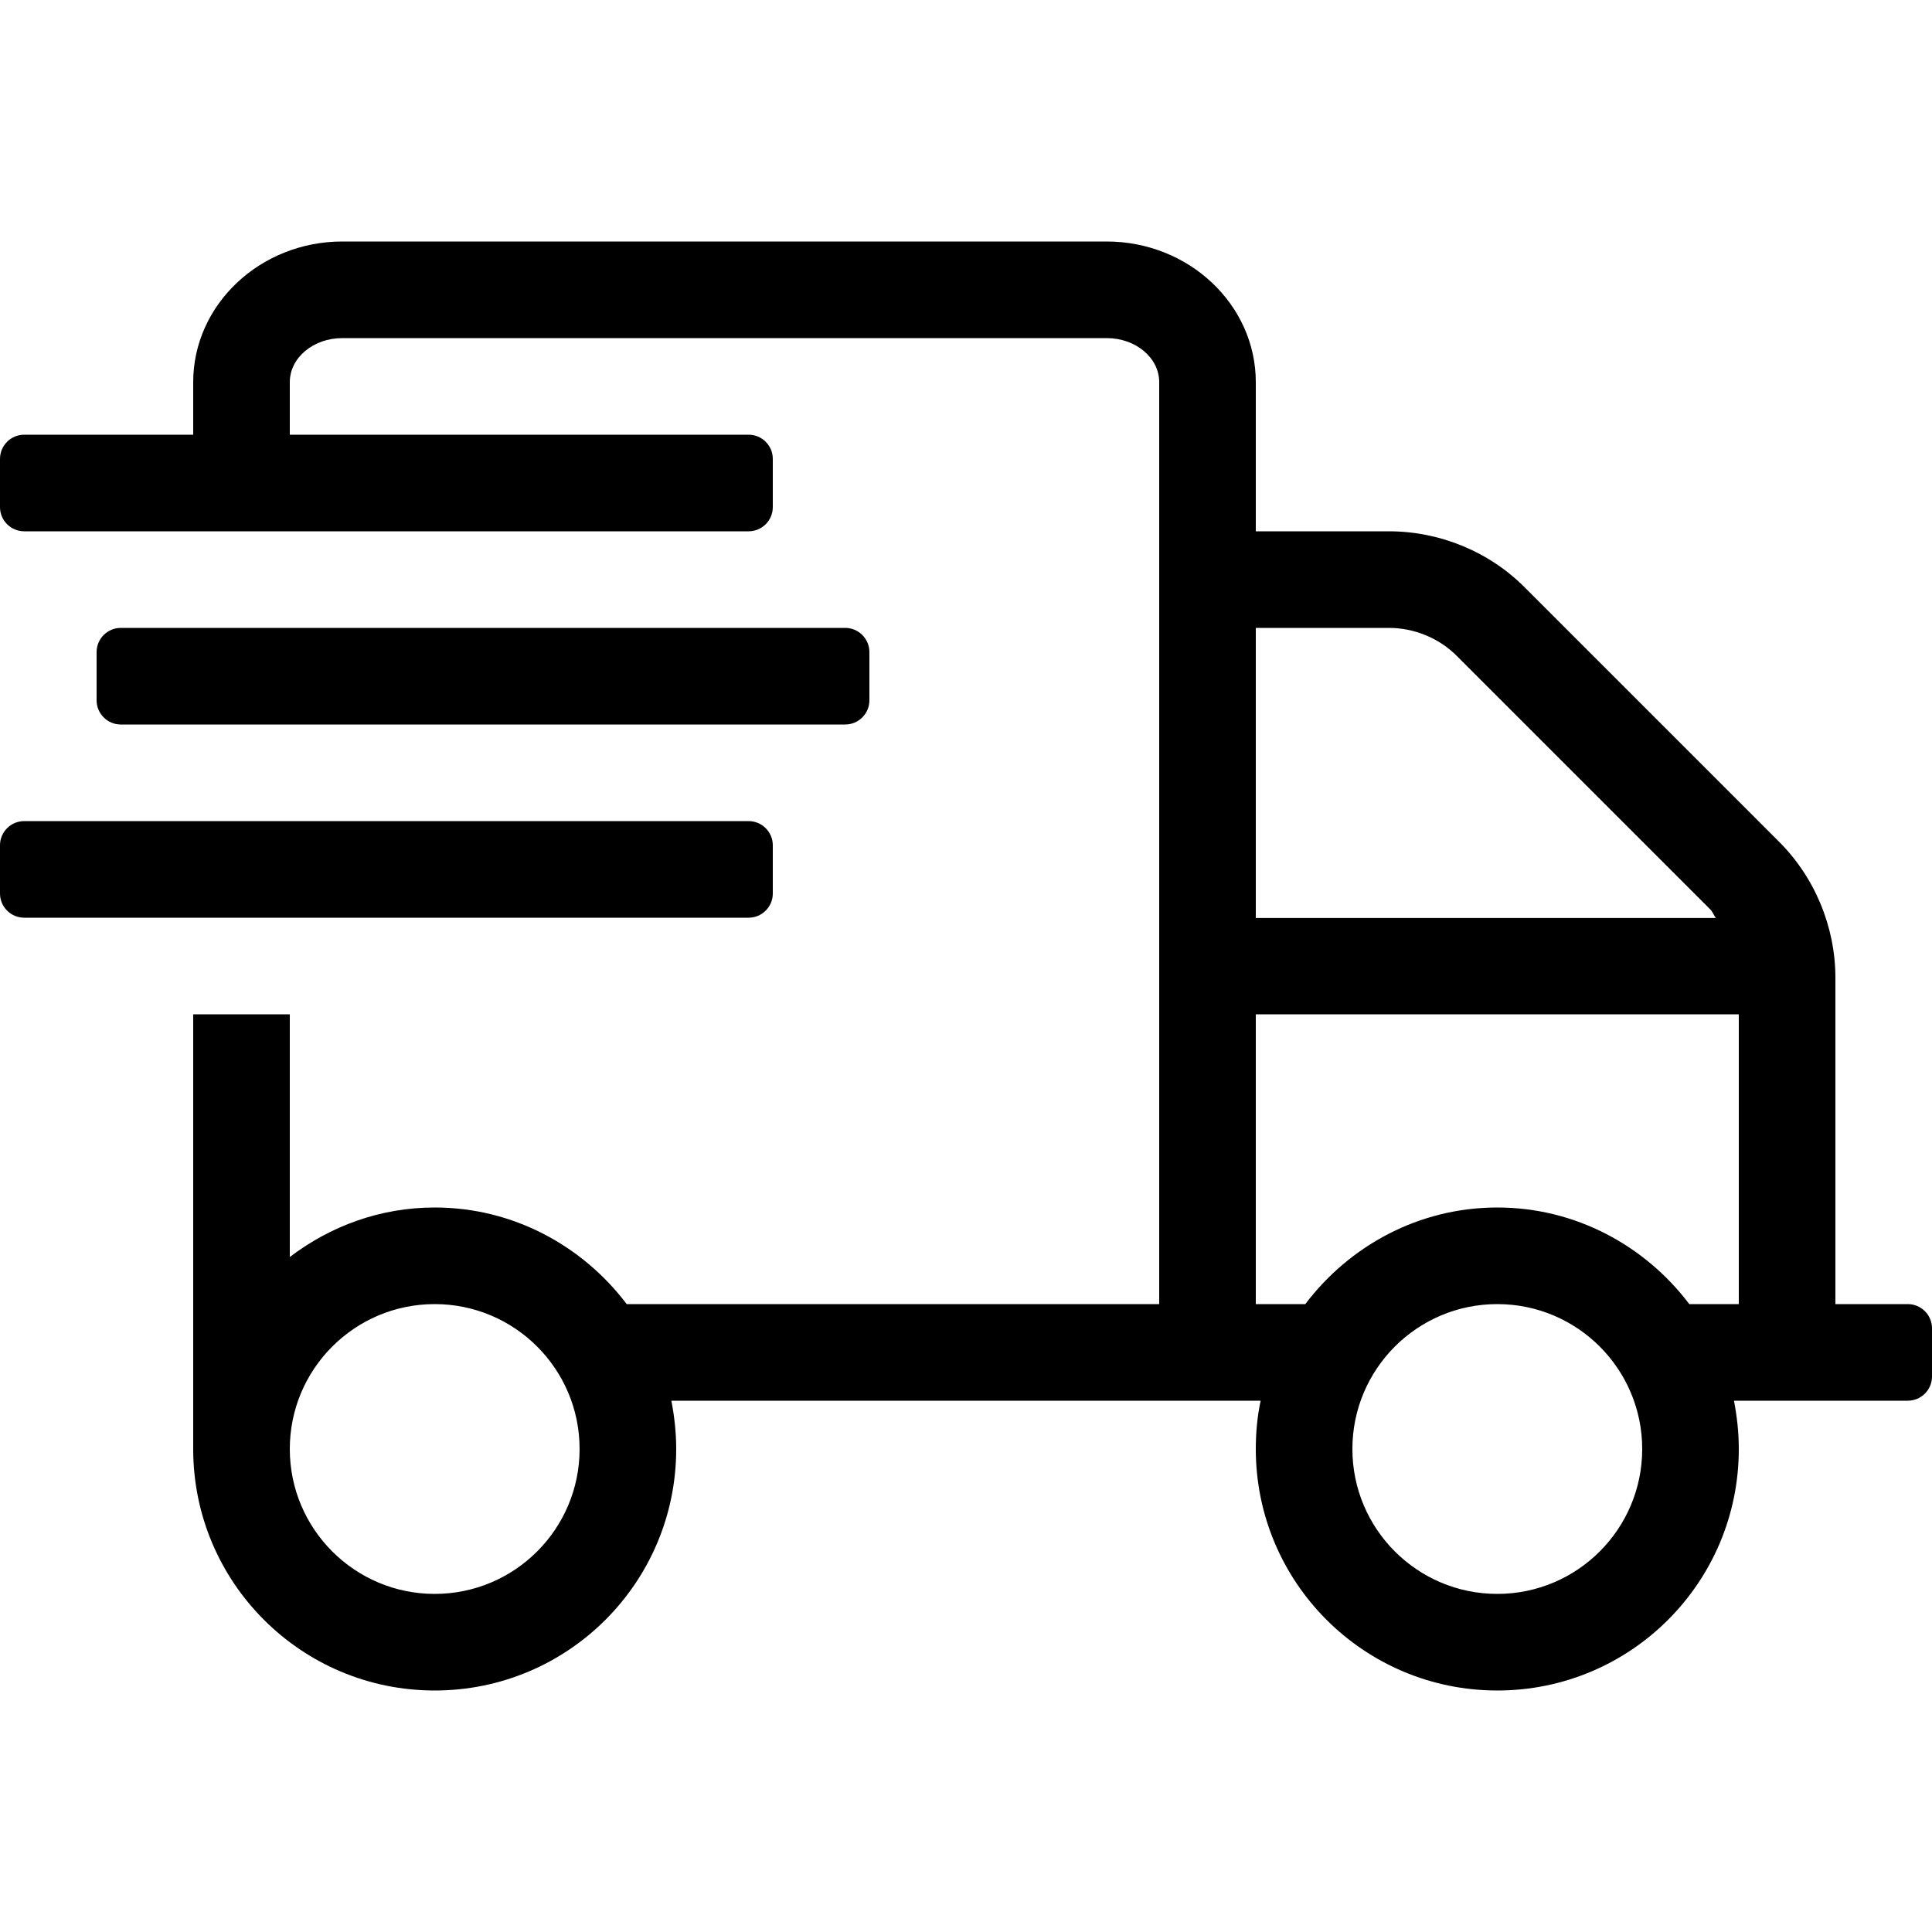 <?xml version="1.0" encoding="UTF-8" standalone="no"?>
<svg
   aria-hidden="true"
   focusable="false"
   data-prefix="fal"
   data-icon="shipping-fast"
   role="img"
   viewBox="0 0 512 512"
   version="1.1"
   id="svg4"
   sodipodi:docname="speedytruck.svg"
   inkscape:version="1.1.2 (0a00cf5339, 2022-02-04)"
   width="512"
   height="512"
   xmlns:inkscape="http://www.inkscape.org/namespaces/inkscape"
   xmlns:sodipodi="http://sodipodi.sourceforge.net/DTD/sodipodi-0.dtd"
   xmlns="http://www.w3.org/2000/svg"
   xmlns:svg="http://www.w3.org/2000/svg">
  <defs
     id="defs8" />
  <sodipodi:namedview
     id="namedview6"
     pagecolor="#ffffff"
     bordercolor="#666666"
     borderopacity="1.0"
     inkscape:pageshadow="2"
     inkscape:pageopacity="0.0"
     inkscape:pagecheckerboard="0"
     showgrid="false"
     inkscape:zoom="0.76367188"
     inkscape:cx="155.82609"
     inkscape:cy="244.86956"
     inkscape:window-width="1920"
     inkscape:window-height="947"
     inkscape:window-x="0"
     inkscape:window-y="0"
     inkscape:window-maximized="1"
     inkscape:current-layer="svg4" />
  <path
     fill="currentColor"
     d="m 224,192 c 3.52,0 6.4,-2.88 6.4,-6.4 v -12.8 c 0,-3.52 -2.88,-6.4 -6.4,-6.4 H 32 c -3.52,0 -6.4,2.88 -6.4,6.4 v 12.8 c 0,3.52 2.88,6.4 6.4,6.4 z m 281.6,153.6 h -19.2 v -86.48 c 0,-13.44 -5.44,-26.64 -15.04,-36.16 L 404.24,155.84 C 394.8,146.24 381.6,140.8 368.08,140.8 H 332.8 V 101.28 C 332.8,80.72 315.04,64 293.28,64 H 90.72 C 68.96,64 51.2,80.72 51.2,101.28 V 115.2 H 6.4 c -3.52,0 -6.4,2.88 -6.4,6.4 v 12.8 c 0,3.52 2.88,6.4 6.4,6.4 h 192 c 3.52,0 6.4,-2.88 6.4,-6.4 v -12.8 c 0,-3.52 -2.88,-6.4 -6.4,-6.4 H 76.8 V 101.28 C 76.8,94.8 83.04,89.6 90.72,89.6 h 202.56 c 7.68,0 13.92,5.2 13.92,11.68 V 345.6 H 166.08 C 154.4,330.16 136,320 115.2,320 c -14.48,0 -27.68,4.96 -38.4,13.12 V 268.8 H 51.2 V 384 c 0,35.36 28.64,64 64,64 35.36,0 64,-28.64 64,-64 0,-4.4 -0.48,-8.64 -1.28,-12.8 h 156.16 c -0.88,4.16 -1.28,8.4 -1.28,12.8 0,35.36 28.64,64 64,64 35.36,0 64,-28.64 64,-64 0,-4.4 -0.48,-8.64 -1.28,-12.8 h 46.08 c 3.52,0 6.4,-2.88 6.4,-6.4 V 352 c 0,-3.52 -2.88,-6.4 -6.4,-6.4 z M 115.2,422.4 C 94,422.4 76.8,405.2 76.8,384 c 0,-21.2 17.2,-38.4 38.4,-38.4 21.2,0 38.4,17.2 38.4,38.4 0,21.2 -17.2,38.4 -38.4,38.4 z m 217.6,-256 h 35.28 c 6.72,0 13.36,2.72 18.08,7.52 l 67.12,67.12 c 0.64,0.64 0.88,1.52 1.44,2.24 H 332.8 Z m 64,256 c -21.2,0 -38.4,-17.2 -38.4,-38.4 0,-21.2 17.2,-38.4 38.4,-38.4 21.2,0 38.4,17.2 38.4,38.4 0,21.2 -17.2,38.4 -38.4,38.4 z m 64,-76.8 H 447.68 C 436,330.16 417.6,320 396.8,320 376,320 357.6,330.16 345.92,345.6 H 332.8 v -76.8 h 128 z M 204.8,236.8 V 224 c 0,-3.52 -2.88,-6.4 -6.4,-6.4 H 6.4 C 2.88,217.6 0,220.48 0,224 v 12.8 c 0,3.52 2.88,6.4 6.4,6.4 h 192 c 3.52,0 6.4,-2.88 6.4,-6.4 z"
     id="path2"
     style="fill:#000000;stroke-width:0.8" />
</svg>
